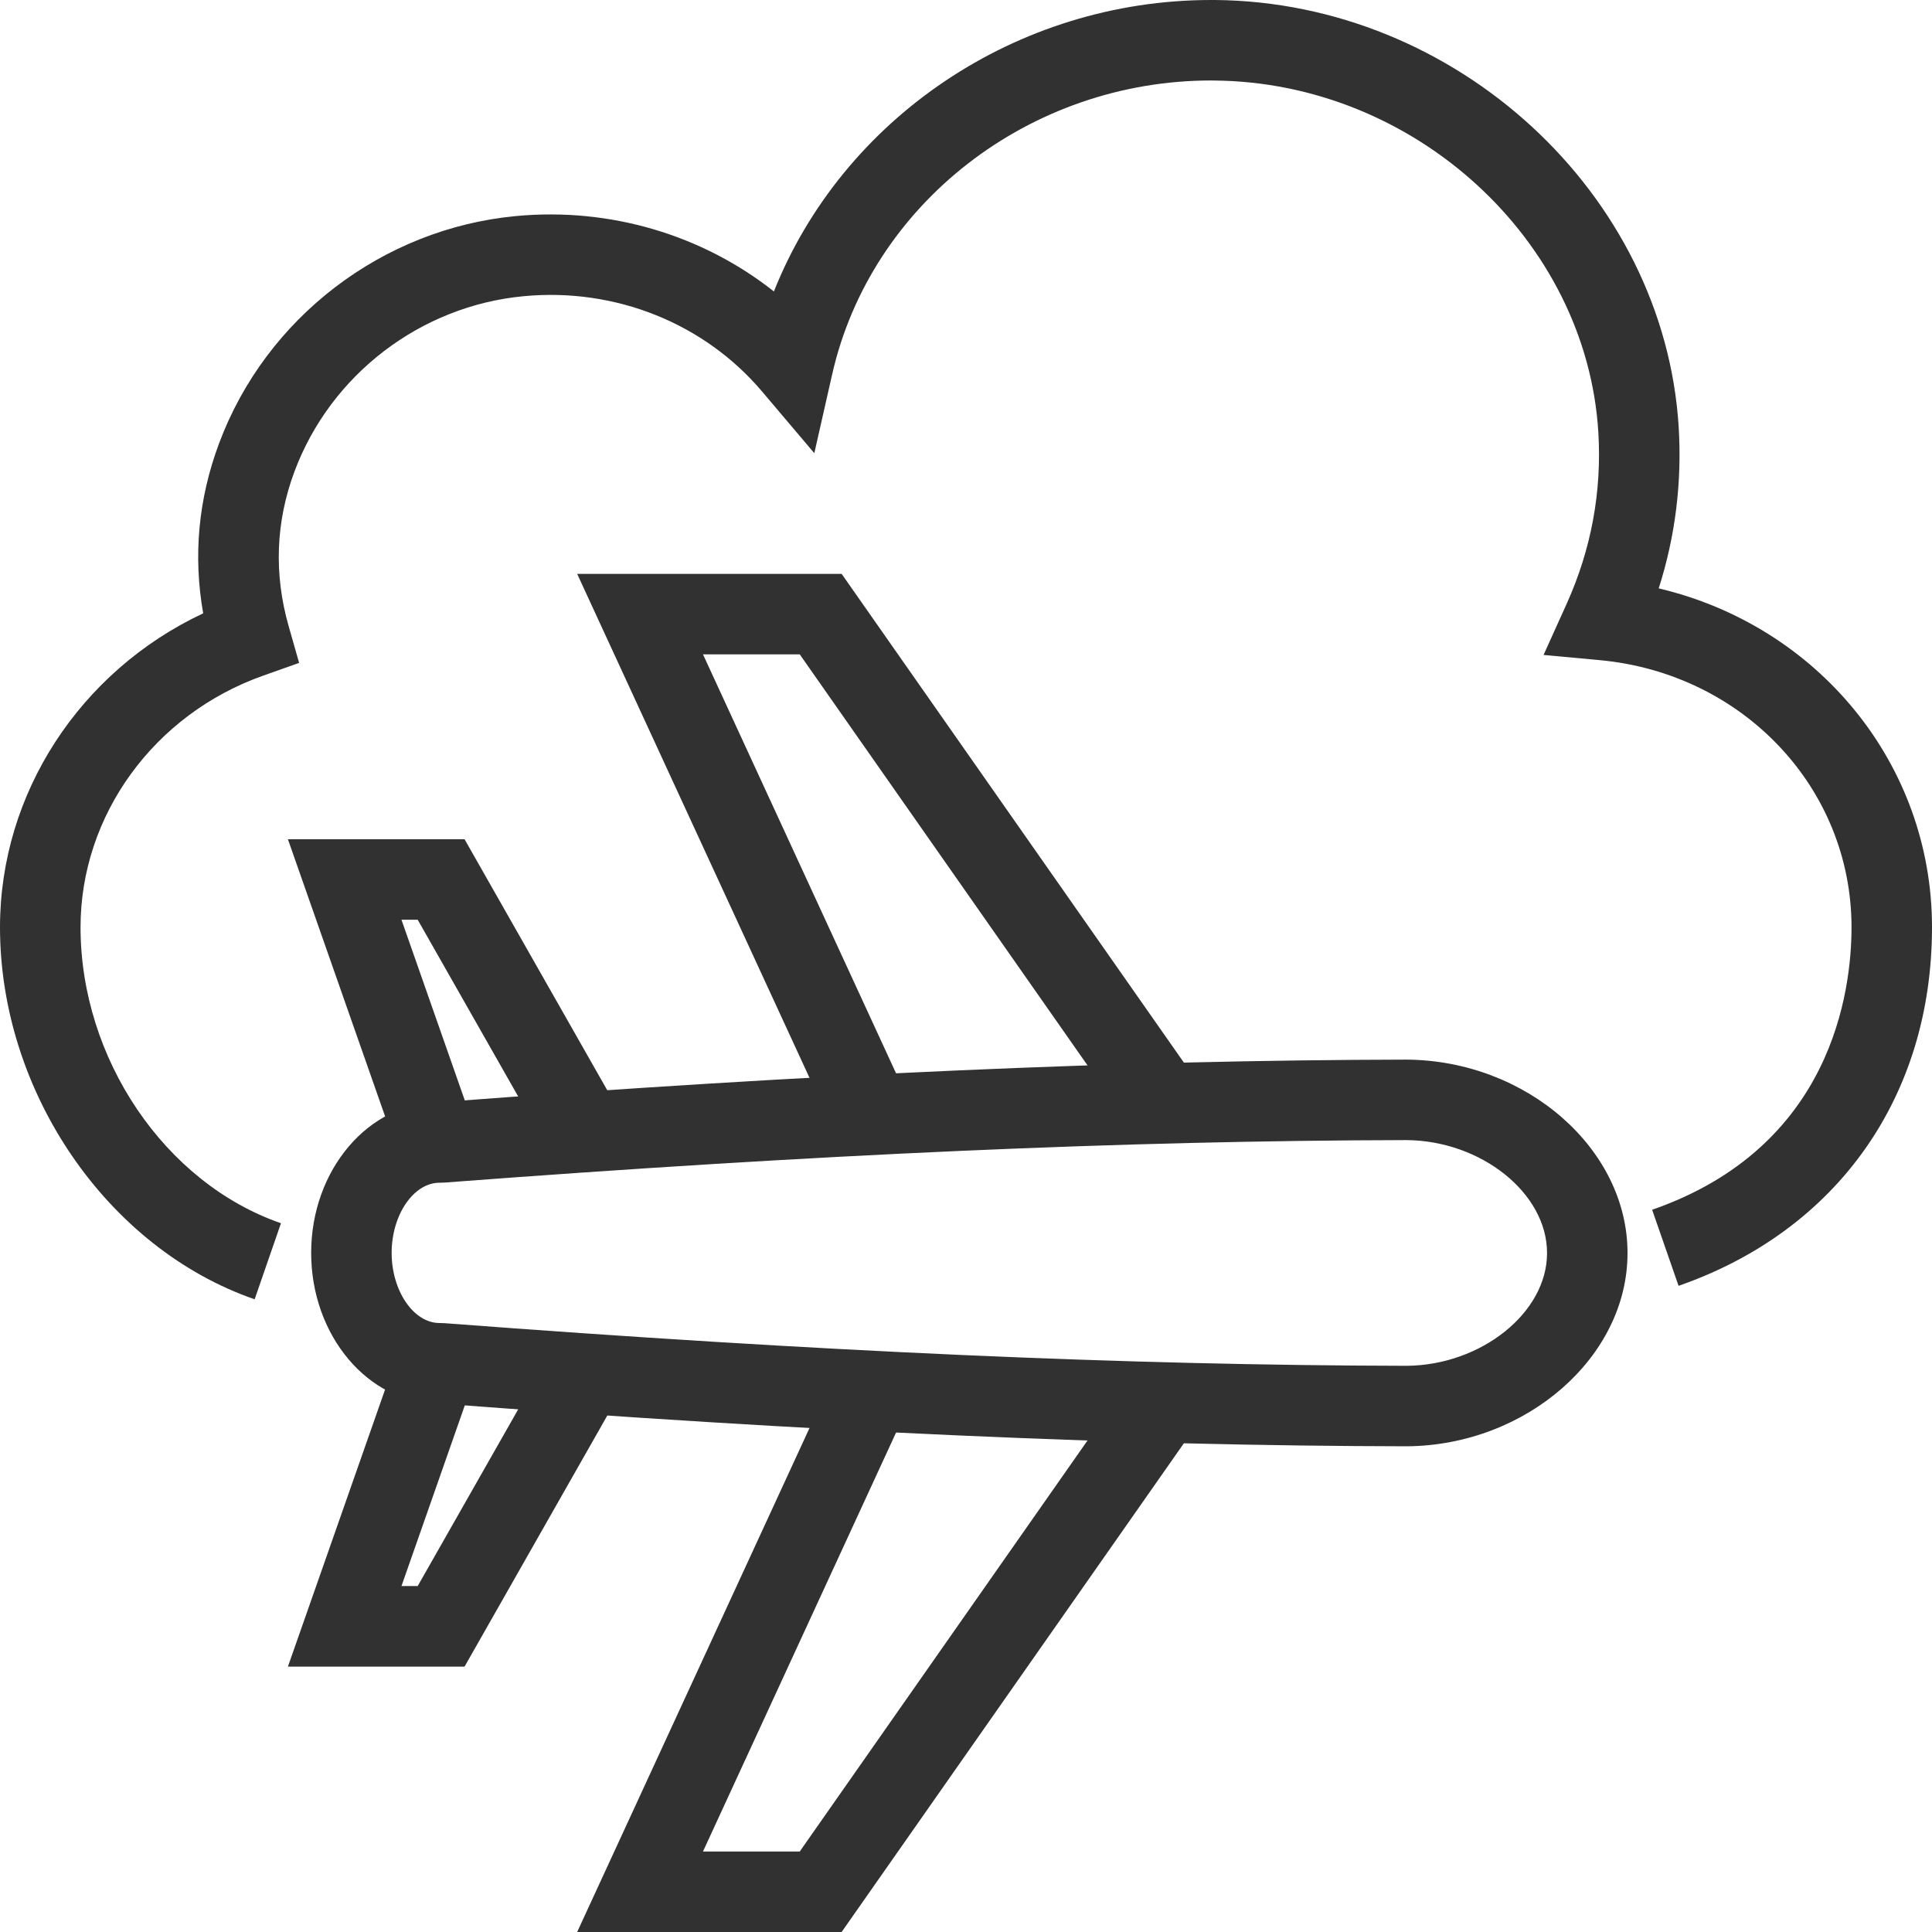<svg width="35" height="35" viewBox="0 0 35 35" fill="none" xmlns="http://www.w3.org/2000/svg">
<path d="M30.049 10.659C30.35 9.718 30.472 8.738 30.411 7.736C30.149 3.504 26.38 0.035 22.008 0C21.985 0 21.963 0 21.941 0C18.411 0 15.262 2.153 14.02 5.28C12.724 4.255 11.05 3.754 9.349 3.914C6.929 4.141 4.817 5.757 3.969 8.031C3.593 9.038 3.497 10.071 3.681 11.111C1.455 12.156 0 14.367 0 16.798C0 19.779 1.94 22.613 4.613 23.538L5.09 22.16C2.986 21.432 1.459 19.177 1.459 16.798C1.459 14.77 2.79 12.938 4.773 12.238L5.419 12.009L5.231 11.35C4.959 10.4 4.994 9.455 5.335 8.541C5.99 6.787 7.619 5.541 9.486 5.366C11.146 5.208 12.76 5.856 13.807 7.094L14.752 8.21L15.075 6.784C15.775 3.69 18.657 1.458 21.941 1.458C21.959 1.458 21.978 1.459 21.996 1.459C25.619 1.487 28.74 4.343 28.955 7.825C29.021 8.902 28.828 9.947 28.384 10.933L27.963 11.865L28.98 11.959C31.581 12.2 33.542 14.28 33.542 16.798C33.542 17.959 33.19 20.783 29.93 21.916L30.409 23.294C33.284 22.294 35 19.866 35 16.798C35 13.834 32.928 11.338 30.049 10.659Z" fill="#313131"/>
<path d="M9.959 20.869L11.227 20.148L8.416 15.204H5.216L7.227 20.939L8.603 20.456L7.273 16.662H7.567L9.959 20.869Z" fill="#313131"/>
<path d="M20.477 20.408L21.672 19.571L15.247 10.396H10.456L15.115 20.502L16.439 19.891L12.735 11.854H14.488L20.477 20.408Z" fill="#313131"/>
<path d="M9.959 24.527L7.567 28.733H7.273L8.603 24.939L7.227 24.457L5.216 30.192H8.416L11.227 25.248L9.959 24.527Z" fill="#313131"/>
<path d="M20.477 24.988L14.488 33.542H12.735L16.439 25.505L15.115 24.894L10.456 35H15.247L21.672 25.825L20.477 24.988Z" fill="#313131"/>
<path d="M25.481 19.196C20.335 19.206 14.76 19.452 7.963 19.968C6.68 19.968 5.637 21.192 5.637 22.697C5.637 24.201 6.678 25.424 7.931 25.424C7.932 25.424 7.933 25.424 7.935 25.424C14.798 25.945 20.374 26.192 25.489 26.201C27.654 26.183 29.484 24.582 29.484 22.704V22.697C29.484 20.813 27.654 19.21 25.481 19.196ZM28.026 22.704C28.026 23.779 26.835 24.732 25.484 24.743C20.414 24.733 14.873 24.488 8.044 23.97L7.963 23.968C7.493 23.968 7.095 23.386 7.095 22.697C7.095 22.008 7.493 21.426 7.963 21.426L8.044 21.424C14.834 20.909 20.375 20.664 25.478 20.654C26.835 20.663 28.026 21.617 28.026 22.697V22.704Z" fill="#313131"/>
</svg>
